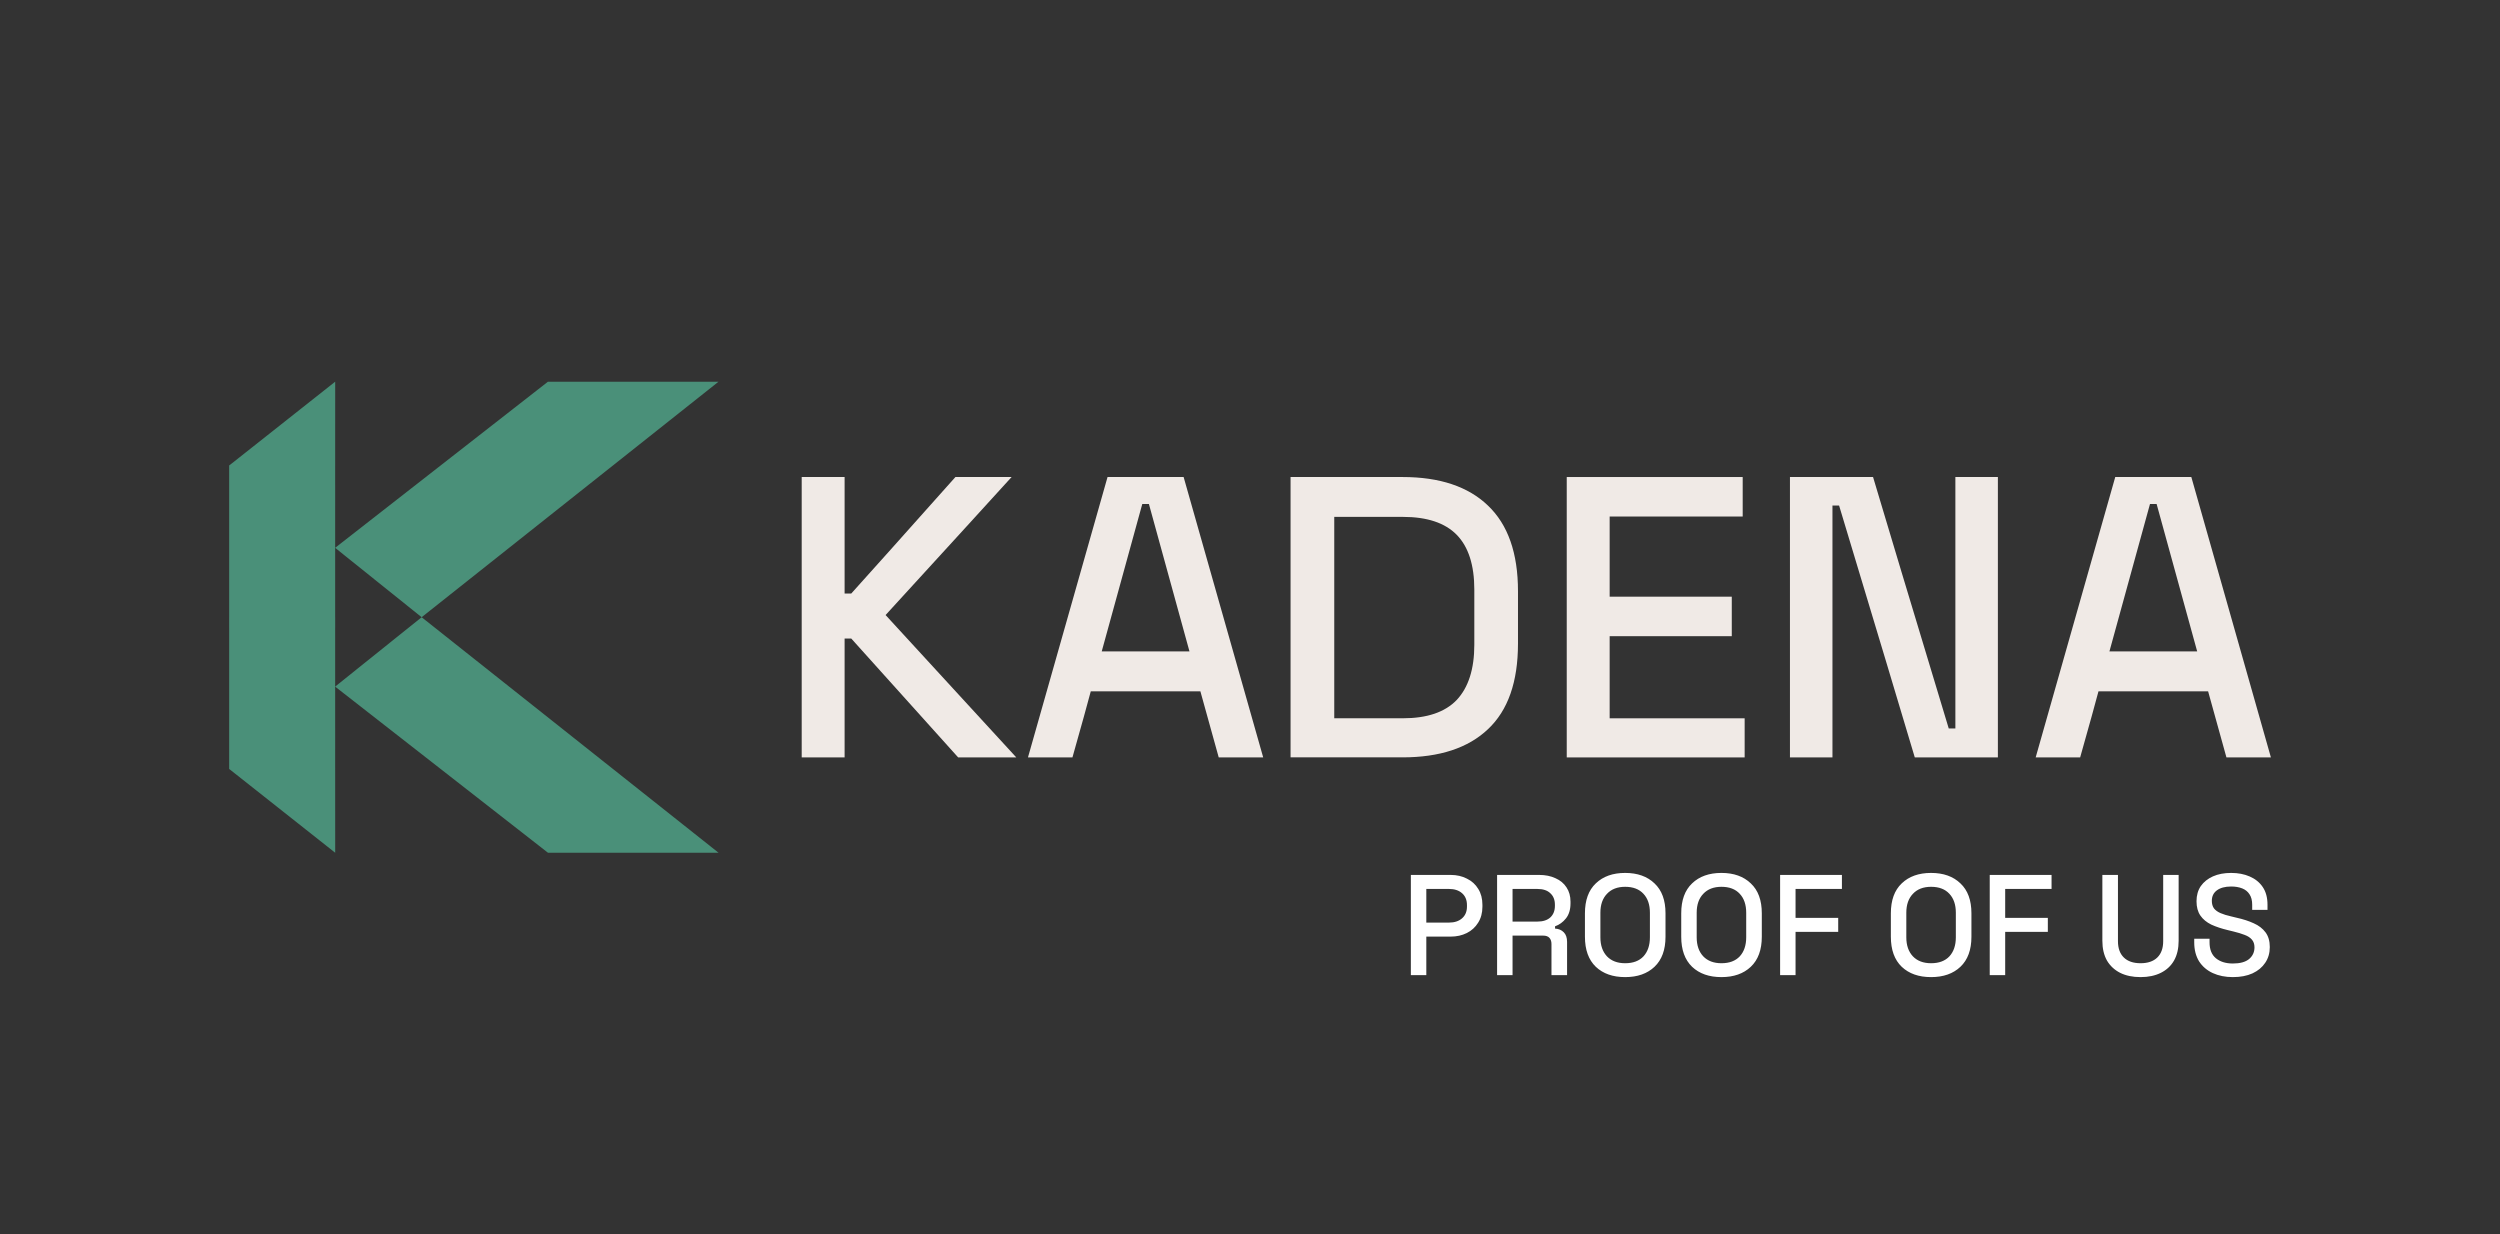 <svg width="241" height="119" viewBox="0 0 241 119" fill="none" xmlns="http://www.w3.org/2000/svg">
<rect x="0" y="0" width="241" height="119" fill="#333333" stroke="none"/>
<path d="M77.284 73.013V45.985H81.42V57.217H82.06C83.741 55.358 87.087 51.614 92.103 45.985H97.518C95.487 48.222 91.439 52.658 85.371 59.29C87.475 61.577 91.677 66.15 97.969 73.013H92.365C90.659 71.102 87.224 67.283 82.06 61.553H81.42V73.013H77.284Z" fill="#F0EAE6"/>
<path d="M99.096 73.013C100.375 68.515 102.933 59.504 106.767 45.985H114.101C115.38 50.482 117.938 59.493 121.772 73.013H117.485C117.183 71.958 116.594 69.834 115.717 66.642H105.151C104.876 67.696 104.285 69.82 103.384 73.013H99.096ZM106.203 62.796H114.665C114.012 60.409 112.709 55.671 110.755 48.585H110.116C109.463 50.947 108.16 55.685 106.206 62.796H106.203Z" fill="#F0EAE6"/>
<path d="M124.41 73.013V45.985H135.203C138.789 45.985 141.533 46.904 143.438 48.736C145.368 50.571 146.334 53.323 146.334 56.99V62.042C146.334 65.737 145.368 68.488 143.438 70.296C141.533 72.104 138.786 73.01 135.203 73.01H124.41V73.013ZM128.622 69.242H135.241C137.572 69.242 139.302 68.653 140.432 67.472C141.56 66.266 142.124 64.493 142.124 62.155V56.839C142.124 54.477 141.56 52.717 140.432 51.56C139.304 50.406 137.575 49.828 135.241 49.828H128.622V69.242Z" fill="#F0EAE6"/>
<path d="M151.034 73.013V45.985H167.995V49.793H155.17V57.52H166.943V61.328H155.17V69.245H168.184V73.015H151.034V73.013Z" fill="#F0EAE6"/>
<path d="M172.551 73.013V45.985H180.562C181.765 50.031 184.196 58.109 187.858 70.223H188.498V45.985H192.596V73.013H184.585C183.382 68.966 180.95 60.874 177.289 48.736H176.649V73.013H172.551Z" fill="#F0EAE6"/>
<path d="M196.239 73.013C197.518 68.515 200.076 59.504 203.91 45.985H211.244C212.523 50.482 215.081 59.493 218.915 73.013H214.628C214.326 71.958 213.737 69.834 212.861 66.642H202.294C202.019 67.696 201.428 69.82 200.527 73.013H196.239ZM203.346 62.796H211.808C211.155 60.409 209.852 55.671 207.898 48.585H207.259C206.606 50.947 205.303 55.685 203.349 62.796H203.346Z" fill="#F0EAE6"/>
<path d="M69.268 82.203H52.824L52.813 82.195L52.684 82.095L32.306 66.189L40.647 59.5L69.13 82.095L69.268 82.203Z" fill="#4A9079"/>
<path d="M69.268 36.796H52.824L52.813 36.804L52.684 36.904L32.306 52.81L40.647 59.5L69.13 36.904L69.268 36.796Z" fill="#4A9079"/>
<path d="M32.309 60.508V66.173V66.192L32.312 82.095V82.203L32.301 82.195L32.174 82.095L22.258 74.257L22.234 74.238L22.091 74.127V44.872L22.234 44.761L22.258 44.743L32.174 36.904L32.301 36.804L32.312 36.796V36.904L32.309 52.808V52.827V59.5V60.508Z" fill="#4A9079"/>
<path d="M22.09 59.5H22.084V60.508H22.09V59.5Z" fill="#4A9079"/>
<path d="M32.309 59.5H32.306V60.508H32.309V59.5Z" fill="#4A9079"/>
<path d="M136.007 94V84.343H139.842C140.431 84.343 140.955 84.463 141.415 84.702C141.884 84.931 142.247 85.263 142.505 85.695C142.772 86.118 142.905 86.628 142.905 87.226V87.406C142.905 88.003 142.767 88.518 142.491 88.951C142.224 89.383 141.861 89.714 141.401 89.944C140.941 90.174 140.422 90.289 139.842 90.289H137.497V94H136.007ZM137.497 88.937H139.691C140.215 88.937 140.633 88.799 140.946 88.523C141.259 88.247 141.415 87.87 141.415 87.392V87.254C141.415 86.766 141.259 86.385 140.946 86.109C140.633 85.833 140.215 85.695 139.691 85.695H137.497V88.937ZM144.32 94V84.343H148.376C148.973 84.343 149.498 84.449 149.948 84.66C150.408 84.862 150.762 85.157 151.011 85.543C151.268 85.929 151.397 86.389 151.397 86.923V87.075C151.397 87.681 151.25 88.169 150.955 88.537C150.67 88.895 150.321 89.148 149.907 89.296V89.516C150.256 89.535 150.537 89.654 150.749 89.875C150.96 90.087 151.066 90.395 151.066 90.799V94H149.562V91.006C149.562 90.758 149.498 90.56 149.369 90.413C149.24 90.266 149.033 90.192 148.748 90.192H145.81V94H144.32ZM145.81 88.84H148.21C148.744 88.84 149.157 88.707 149.452 88.44C149.746 88.164 149.893 87.792 149.893 87.323V87.212C149.893 86.743 149.746 86.376 149.452 86.109C149.167 85.833 148.753 85.695 148.21 85.695H145.81V88.84ZM156.665 94.193C155.478 94.193 154.536 93.862 153.837 93.2C153.138 92.528 152.788 91.563 152.788 90.303V88.04C152.788 86.78 153.138 85.819 153.837 85.157C154.536 84.485 155.478 84.15 156.665 84.15C157.851 84.15 158.794 84.485 159.493 85.157C160.201 85.819 160.555 86.78 160.555 88.04V90.303C160.555 91.563 160.201 92.528 159.493 93.2C158.794 93.862 157.851 94.193 156.665 94.193ZM156.665 92.855C157.428 92.855 158.017 92.634 158.431 92.193C158.844 91.742 159.051 91.13 159.051 90.358V87.985C159.051 87.212 158.844 86.605 158.431 86.164C158.017 85.713 157.428 85.488 156.665 85.488C155.92 85.488 155.336 85.713 154.913 86.164C154.49 86.605 154.278 87.212 154.278 87.985V90.358C154.278 91.13 154.49 91.742 154.913 92.193C155.336 92.634 155.92 92.855 156.665 92.855ZM165.947 94.193C164.761 94.193 163.818 93.862 163.119 93.2C162.42 92.528 162.071 91.563 162.071 90.303V88.04C162.071 86.78 162.42 85.819 163.119 85.157C163.818 84.485 164.761 84.15 165.947 84.15C167.134 84.15 168.076 84.485 168.775 85.157C169.484 85.819 169.838 86.78 169.838 88.04V90.303C169.838 91.563 169.484 92.528 168.775 93.2C168.076 93.862 167.134 94.193 165.947 94.193ZM165.947 92.855C166.711 92.855 167.299 92.634 167.713 92.193C168.127 91.742 168.334 91.13 168.334 90.358V87.985C168.334 87.212 168.127 86.605 167.713 86.164C167.299 85.713 166.711 85.488 165.947 85.488C165.202 85.488 164.618 85.713 164.195 86.164C163.772 86.605 163.561 87.212 163.561 87.985V90.358C163.561 91.13 163.772 91.742 164.195 92.193C164.618 92.634 165.202 92.855 165.947 92.855ZM171.602 94V84.343H177.561V85.695H173.091V88.482H177.203V89.834H173.091V94H171.602ZM186.156 94.193C184.97 94.193 184.027 93.862 183.328 93.2C182.629 92.528 182.279 91.563 182.279 90.303V88.04C182.279 86.78 182.629 85.819 183.328 85.157C184.027 84.485 184.97 84.15 186.156 84.15C187.342 84.15 188.285 84.485 188.984 85.157C189.692 85.819 190.046 86.78 190.046 88.04V90.303C190.046 91.563 189.692 92.528 188.984 93.2C188.285 93.862 187.342 94.193 186.156 94.193ZM186.156 92.855C186.919 92.855 187.508 92.634 187.922 92.193C188.336 91.742 188.543 91.13 188.543 90.358V87.985C188.543 87.212 188.336 86.605 187.922 86.164C187.508 85.713 186.919 85.488 186.156 85.488C185.411 85.488 184.827 85.713 184.404 86.164C183.981 86.605 183.769 87.212 183.769 87.985V90.358C183.769 91.13 183.981 91.742 184.404 92.193C184.827 92.634 185.411 92.855 186.156 92.855ZM191.81 94V84.343H197.77V85.695H193.3V88.482H197.411V89.834H193.3V94H191.81ZM206.351 94.193C205.588 94.193 204.93 94.055 204.378 93.779C203.836 93.503 203.413 93.108 203.109 92.593C202.815 92.069 202.668 91.434 202.668 90.689V84.343H204.171V90.73C204.171 91.411 204.36 91.935 204.737 92.303C205.114 92.671 205.652 92.855 206.351 92.855C207.05 92.855 207.588 92.671 207.965 92.303C208.342 91.935 208.531 91.411 208.531 90.73V84.343H210.021V90.689C210.021 91.434 209.874 92.069 209.579 92.593C209.285 93.108 208.862 93.503 208.31 93.779C207.758 94.055 207.105 94.193 206.351 94.193ZM215.249 94.193C214.522 94.193 213.878 94.064 213.317 93.807C212.756 93.549 212.315 93.172 211.993 92.676C211.68 92.17 211.524 91.558 211.524 90.841V90.496H213V90.841C213 91.521 213.202 92.032 213.607 92.372C214.021 92.712 214.568 92.882 215.249 92.882C215.938 92.882 216.458 92.74 216.808 92.455C217.157 92.161 217.332 91.784 217.332 91.324C217.332 91.02 217.249 90.772 217.083 90.579C216.918 90.385 216.683 90.234 216.38 90.123C216.076 90.004 215.713 89.893 215.29 89.792L214.78 89.668C214.163 89.521 213.625 89.342 213.165 89.13C212.715 88.909 212.365 88.62 212.117 88.261C211.869 87.902 211.744 87.442 211.744 86.881C211.744 86.311 211.882 85.824 212.158 85.419C212.443 85.014 212.834 84.702 213.331 84.481C213.828 84.26 214.412 84.15 215.083 84.15C215.754 84.15 216.352 84.265 216.877 84.495C217.41 84.725 217.828 85.065 218.132 85.516C218.435 85.966 218.587 86.532 218.587 87.212V87.709H217.111V87.212C217.111 86.799 217.024 86.463 216.849 86.205C216.683 85.948 216.449 85.759 216.145 85.64C215.842 85.52 215.488 85.46 215.083 85.46C214.494 85.46 214.035 85.585 213.703 85.833C213.382 86.072 213.221 86.408 213.221 86.84C213.221 87.134 213.29 87.378 213.428 87.571C213.575 87.755 213.786 87.907 214.062 88.026C214.338 88.146 214.683 88.252 215.097 88.344L215.607 88.468C216.233 88.606 216.785 88.785 217.263 89.006C217.741 89.217 218.118 89.507 218.394 89.875C218.67 90.243 218.808 90.717 218.808 91.296C218.808 91.875 218.661 92.381 218.366 92.814C218.081 93.246 217.672 93.586 217.139 93.834C216.605 94.074 215.975 94.193 215.249 94.193Z" fill="white"/>
</svg>
